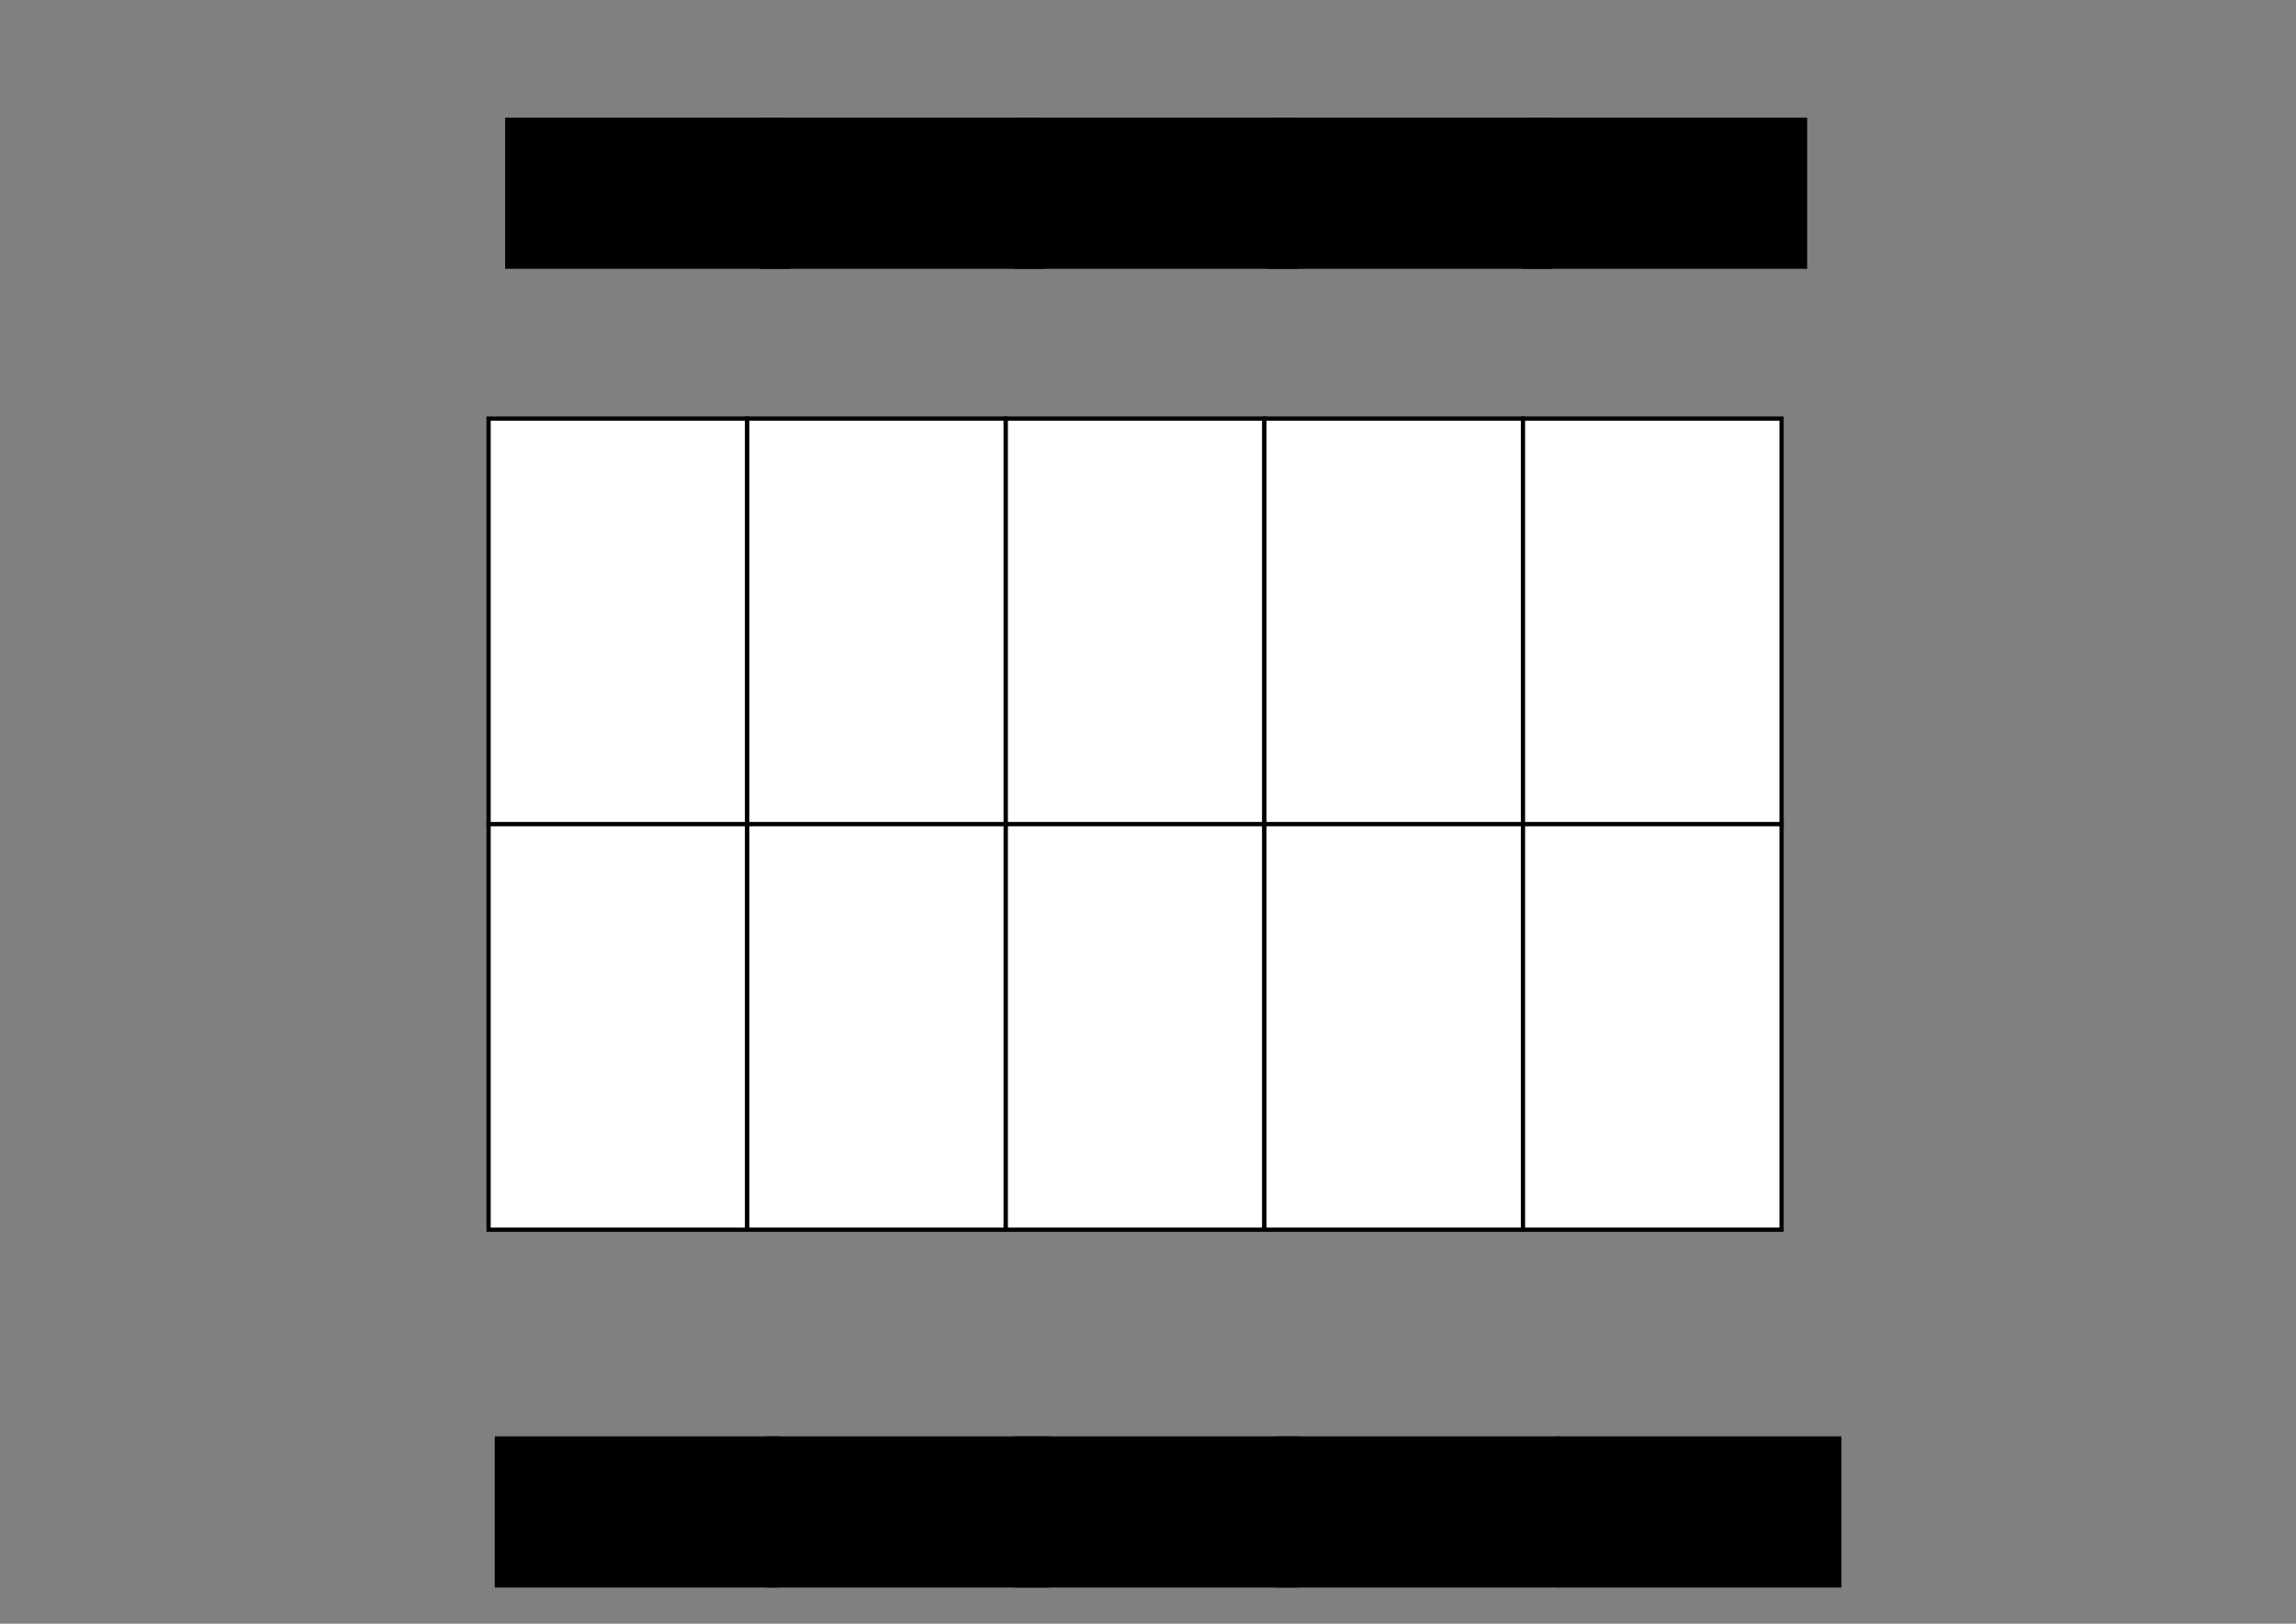 <?xml version="1.0" encoding="UTF-8" standalone="no"?>
<!-- Created with Inkscape (http://www.inkscape.org/) -->

<svg
   xmlns:dc="http://purl.org/dc/elements/1.1/"
   xmlns:cc="http://creativecommons.org/ns#"
   xmlns:rdf="http://www.w3.org/1999/02/22-rdf-syntax-ns#"
   xmlns:svg="http://www.w3.org/2000/svg"
   xmlns="http://www.w3.org/2000/svg"
   xmlns:sodipodi="http://sodipodi.sourceforge.net/DTD/sodipodi-0.dtd"
   xmlns:inkscape="http://www.inkscape.org/namespaces/inkscape"
   width="297mm"
   height="210mm"
   viewBox="0 0 297 210"
   version="1.1"
   id="svg4730"
   inkscape:version="0.92.1 r15371"
   sodipodi:docname="placement-ics1.svg">
  <rect x="0" y="0" width="297" height="210" fill="#808080" stroke="none"/>
  <defs
     id="defs4724" />
  <sodipodi:namedview
     id="base"
     pagecolor="#ffffff"
     bordercolor="#666666"
     borderopacity="1.0"
     inkscape:pageopacity="0.0"
     inkscape:pageshadow="2"
     inkscape:zoom="1.18295"
     inkscape:cx="624.76153"
     inkscape:cy="378.25275"
     inkscape:document-units="mm"
     inkscape:current-layer="layer2"
     showgrid="false"
     inkscape:window-width="2560"
     inkscape:window-height="1376"
     inkscape:window-x="0"
     inkscape:window-y="27"
     inkscape:window-maximized="1" />
  <g
     inkscape:groupmode="layer"
     id="layer2"
     inkscape:label="Layer 2"
     transform="translate(0,-87)">
    <rect
       style="color:#000000;clip-rule:nonzero;display:inline;overflow:visible;visibility:visible;opacity:1;isolation:auto;mix-blend-mode:normal;color-interpolation:sRGB;color-interpolation-filters:linearRGB;solid-color:#000000;solid-opacity:1;fill:#ffffff;fill-opacity:1;fill-rule:nonzero;stroke:#000000;stroke-width:0.549;stroke-linecap:butt;stroke-linejoin:miter;stroke-miterlimit:4;stroke-dasharray:none;stroke-dashoffset:0;stroke-opacity:1;color-rendering:auto;image-rendering:auto;shape-rendering:auto;text-rendering:auto;enable-background:accumulate"
       id="rect10140"
       width="33.451"
       height="52.451"
       x="63.203"
       y="141.139" />
    <rect
       style="color:#000000;clip-rule:nonzero;display:inline;overflow:visible;visibility:visible;opacity:1;isolation:auto;mix-blend-mode:normal;color-interpolation:sRGB;color-interpolation-filters:linearRGB;solid-color:#000000;solid-opacity:1;fill:#ffffff;fill-opacity:1;fill-rule:nonzero;stroke:#000000;stroke-width:0.549;stroke-linecap:butt;stroke-linejoin:miter;stroke-miterlimit:4;stroke-dasharray:none;stroke-dashoffset:0;stroke-opacity:1;color-rendering:auto;image-rendering:auto;shape-rendering:auto;text-rendering:auto;enable-background:accumulate"
       id="rect10140-2"
       width="33.451"
       height="52.451"
       x="96.654"
       y="141.139" />
    <rect
       style="color:#000000;clip-rule:nonzero;display:inline;overflow:visible;visibility:visible;opacity:1;isolation:auto;mix-blend-mode:normal;color-interpolation:sRGB;color-interpolation-filters:linearRGB;solid-color:#000000;solid-opacity:1;fill:#ffffff;fill-opacity:1;fill-rule:nonzero;stroke:#000000;stroke-width:0.549;stroke-linecap:butt;stroke-linejoin:miter;stroke-miterlimit:4;stroke-dasharray:none;stroke-dashoffset:0;stroke-opacity:1;color-rendering:auto;image-rendering:auto;shape-rendering:auto;text-rendering:auto;enable-background:accumulate"
       id="rect10140-8"
       width="33.451"
       height="52.451"
       x="130.104"
       y="141.139" />
    <rect
       style="color:#000000;clip-rule:nonzero;display:inline;overflow:visible;visibility:visible;opacity:1;isolation:auto;mix-blend-mode:normal;color-interpolation:sRGB;color-interpolation-filters:linearRGB;solid-color:#000000;solid-opacity:1;fill:#ffffff;fill-opacity:1;fill-rule:nonzero;stroke:#000000;stroke-width:0.549;stroke-linecap:butt;stroke-linejoin:miter;stroke-miterlimit:4;stroke-dasharray:none;stroke-dashoffset:0;stroke-opacity:1;color-rendering:auto;image-rendering:auto;shape-rendering:auto;text-rendering:auto;enable-background:accumulate"
       id="rect10140-2-0"
       width="33.451"
       height="52.451"
       x="163.555"
       y="141.139" />
    <rect
       style="color:#000000;clip-rule:nonzero;display:inline;overflow:visible;visibility:visible;opacity:1;isolation:auto;mix-blend-mode:normal;color-interpolation:sRGB;color-interpolation-filters:linearRGB;solid-color:#000000;solid-opacity:1;fill:#ffffff;fill-opacity:1;fill-rule:nonzero;stroke:#000000;stroke-width:0.549;stroke-linecap:butt;stroke-linejoin:miter;stroke-miterlimit:4;stroke-dasharray:none;stroke-dashoffset:0;stroke-opacity:1;color-rendering:auto;image-rendering:auto;shape-rendering:auto;text-rendering:auto;enable-background:accumulate"
       id="rect10140-2-0-3"
       width="33.451"
       height="52.451"
       x="197.005"
       y="141.139" />
    <rect
       style="color:#000000;clip-rule:nonzero;display:inline;overflow:visible;visibility:visible;opacity:1;isolation:auto;mix-blend-mode:normal;color-interpolation:sRGB;color-interpolation-filters:linearRGB;solid-color:#000000;solid-opacity:1;fill:#ffffff;fill-opacity:1;fill-rule:nonzero;stroke:#000000;stroke-width:0.549;stroke-linecap:butt;stroke-linejoin:miter;stroke-miterlimit:4;stroke-dasharray:none;stroke-dashoffset:0;stroke-opacity:1;color-rendering:auto;image-rendering:auto;shape-rendering:auto;text-rendering:auto;enable-background:accumulate"
       id="rect10140-7"
       width="33.451"
       height="52.451"
       x="63.203"
       y="193.59" />
    <rect
       style="color:#000000;clip-rule:nonzero;display:inline;overflow:visible;visibility:visible;opacity:1;isolation:auto;mix-blend-mode:normal;color-interpolation:sRGB;color-interpolation-filters:linearRGB;solid-color:#000000;solid-opacity:1;fill:#ffffff;fill-opacity:1;fill-rule:nonzero;stroke:#000000;stroke-width:0.549;stroke-linecap:butt;stroke-linejoin:miter;stroke-miterlimit:4;stroke-dasharray:none;stroke-dashoffset:0;stroke-opacity:1;color-rendering:auto;image-rendering:auto;shape-rendering:auto;text-rendering:auto;enable-background:accumulate"
       id="rect10140-2-00"
       width="33.451"
       height="52.451"
       x="96.654"
       y="193.59" />
    <rect
       style="color:#000000;clip-rule:nonzero;display:inline;overflow:visible;visibility:visible;opacity:1;isolation:auto;mix-blend-mode:normal;color-interpolation:sRGB;color-interpolation-filters:linearRGB;solid-color:#000000;solid-opacity:1;fill:#ffffff;fill-opacity:1;fill-rule:nonzero;stroke:#000000;stroke-width:0.549;stroke-linecap:butt;stroke-linejoin:miter;stroke-miterlimit:4;stroke-dasharray:none;stroke-dashoffset:0;stroke-opacity:1;color-rendering:auto;image-rendering:auto;shape-rendering:auto;text-rendering:auto;enable-background:accumulate"
       id="rect10140-8-3"
       width="33.451"
       height="52.451"
       x="130.104"
       y="193.59" />
    <rect
       style="color:#000000;clip-rule:nonzero;display:inline;overflow:visible;visibility:visible;opacity:1;isolation:auto;mix-blend-mode:normal;color-interpolation:sRGB;color-interpolation-filters:linearRGB;solid-color:#000000;solid-opacity:1;fill:#ffffff;fill-opacity:1;fill-rule:nonzero;stroke:#000000;stroke-width:0.549;stroke-linecap:butt;stroke-linejoin:miter;stroke-miterlimit:4;stroke-dasharray:none;stroke-dashoffset:0;stroke-opacity:1;color-rendering:auto;image-rendering:auto;shape-rendering:auto;text-rendering:auto;enable-background:accumulate"
       id="rect10140-2-0-4"
       width="33.451"
       height="52.451"
       x="163.555"
       y="193.59" />
    <rect
       style="color:#000000;clip-rule:nonzero;display:inline;overflow:visible;visibility:visible;opacity:1;isolation:auto;mix-blend-mode:normal;color-interpolation:sRGB;color-interpolation-filters:linearRGB;solid-color:#000000;solid-opacity:1;fill:#ffffff;fill-opacity:1;fill-rule:nonzero;stroke:#000000;stroke-width:0.549;stroke-linecap:butt;stroke-linejoin:miter;stroke-miterlimit:4;stroke-dasharray:none;stroke-dashoffset:0;stroke-opacity:1;color-rendering:auto;image-rendering:auto;shape-rendering:auto;text-rendering:auto;enable-background:accumulate"
       id="rect10140-2-0-3-9"
       width="33.451"
       height="52.451"
       x="197.005"
       y="193.59" />
  </g>
  <g
     inkscape:label="Layer 1"
     inkscape:groupmode="layer"
     id="layer1"
     transform="translate(0,-87)">
    <flowRoot
       xml:space="preserve"
       id="flowRoot5339-4-7-6-6-1-4-3"
       style="font-style:normal;font-weight:normal;font-size:20px;line-height:125%;font-family:Sans;letter-spacing:0px;word-spacing:0px;fill:#000000;fill-opacity:1;stroke:none;stroke-width:1px;stroke-linecap:butt;stroke-linejoin:miter;stroke-opacity:1"
       transform="matrix(0.265,0,0,0.265,46.337,89.034)"><flowRegion
         id="flowRegion5341-3-0-2-4-7-1-8"><rect
           id="rect5343-7-4-1-8-0-5-5"
           width="139.06"
           height="73.775"
           x="71.721"
           y="49.738" /></flowRegion><flowPara
         style="font-style:normal;font-variant:normal;font-weight:normal;font-stretch:normal;font-size:18.667px;line-height:0%;font-family:'Input Mono Condensed';-inkscape-font-specification:'Input Mono Condensed, '"
         id="flowPara7393">U2</flowPara><flowPara
         style="font-style:normal;font-variant:normal;font-weight:normal;font-stretch:normal;font-size:18.667px;line-height:0%;font-family:'Input Mono Condensed';-inkscape-font-specification:'Input Mono Condensed, '"
         id="flowPara7397">BQ24650</flowPara></flowRoot>    <flowRoot
       xml:space="preserve"
       id="flowRoot5339-4-7-6-6-1-4-3-0"
       style="font-style:normal;font-weight:normal;font-size:20px;line-height:125%;font-family:Sans;letter-spacing:0px;word-spacing:0px;fill:#000000;fill-opacity:1;stroke:none;stroke-width:1px;stroke-linecap:butt;stroke-linejoin:miter;stroke-opacity:1"
       transform="matrix(0.265,0,0,0.265,79.204,89.034)"><flowRegion
         id="flowRegion5341-3-0-2-4-7-1-8-2"><rect
           id="rect5343-7-4-1-8-0-5-5-4"
           width="139.06"
           height="73.775"
           x="71.721"
           y="49.738" /></flowRegion><flowPara
         style="font-style:normal;font-variant:normal;font-weight:normal;font-stretch:normal;font-size:18.667px;line-height:0%;font-family:'Input Mono Condensed';-inkscape-font-specification:'Input Mono Condensed, '"
         id="flowPara7397-6">U3</flowPara><flowPara
         style="font-style:normal;font-variant:normal;font-weight:normal;font-stretch:normal;font-size:18.667px;line-height:0%;font-family:'Input Mono Condensed';-inkscape-font-specification:'Input Mono Condensed, '"
         id="flowPara10667">TPS61235</flowPara></flowRoot>    <flowRoot
       xml:space="preserve"
       id="flowRoot5339-4-7-6-6-1-4-3-0-3"
       style="font-style:normal;font-weight:normal;font-size:20px;line-height:125%;font-family:Sans;letter-spacing:0px;word-spacing:0px;fill:#000000;fill-opacity:1;stroke:none;stroke-width:1px;stroke-linecap:butt;stroke-linejoin:miter;stroke-opacity:1"
       transform="matrix(0.265,0,0,0.265,112.106,89.034)"><flowRegion
         id="flowRegion5341-3-0-2-4-7-1-8-2-3"><rect
           id="rect5343-7-4-1-8-0-5-5-4-8"
           width="139.06"
           height="73.775"
           x="71.721"
           y="49.738" /></flowRegion><flowPara
         style="font-style:normal;font-variant:normal;font-weight:normal;font-stretch:normal;font-size:18.667px;line-height:0%;font-family:'Input Mono Condensed';-inkscape-font-specification:'Input Mono Condensed, '"
         id="flowPara7393-7-5">U4</flowPara><flowPara
         style="font-style:normal;font-variant:normal;font-weight:normal;font-stretch:normal;font-size:18.667px;line-height:0%;font-family:'Input Mono Condensed';-inkscape-font-specification:'Input Mono Condensed, '"
         id="flowPara7397-6-0">AP1501A</flowPara></flowRoot>    <flowRoot
       xml:space="preserve"
       id="flowRoot5339-4-7-6-6-1-4-3-0-3-8"
       style="font-style:normal;font-weight:normal;font-size:20px;line-height:125%;font-family:Sans;letter-spacing:0px;word-spacing:0px;fill:#000000;fill-opacity:1;stroke:none;stroke-width:1px;stroke-linecap:butt;stroke-linejoin:miter;stroke-opacity:1"
       transform="matrix(0.265,0,0,0.265,145.045,89.034)"><flowRegion
         id="flowRegion5341-3-0-2-4-7-1-8-2-3-7"><rect
           id="rect5343-7-4-1-8-0-5-5-4-8-6"
           width="139.06"
           height="73.775"
           x="71.721"
           y="49.738" /></flowRegion><flowPara
         style="font-style:normal;font-variant:normal;font-weight:normal;font-stretch:normal;font-size:18.667px;line-height:0%;font-family:'Input Mono Condensed';-inkscape-font-specification:'Input Mono Condensed, '"
         id="flowPara7397-6-0-0">U5</flowPara><flowPara
         style="font-style:normal;font-variant:normal;font-weight:normal;font-stretch:normal;font-size:18.667px;line-height:0%;font-family:'Input Mono Condensed';-inkscape-font-specification:'Input Mono Condensed, '"
         id="flowPara10676">TLV74311</flowPara></flowRoot>    <flowRoot
       xml:space="preserve"
       id="flowRoot5339-4-7-6-6-1-4-3-0-3-8-8"
       style="font-style:normal;font-weight:normal;font-size:20px;line-height:125%;font-family:Sans;letter-spacing:0px;word-spacing:0px;fill:#000000;fill-opacity:1;stroke:none;stroke-width:1px;stroke-linecap:butt;stroke-linejoin:miter;stroke-opacity:1"
       transform="matrix(0.265,0,0,0.265,177.912,89.034)"><flowRegion
         id="flowRegion5341-3-0-2-4-7-1-8-2-3-7-0"><rect
           id="rect5343-7-4-1-8-0-5-5-4-8-6-4"
           width="139.06"
           height="73.775"
           x="71.721"
           y="49.738" /></flowRegion><flowPara
         style="font-style:normal;font-variant:normal;font-weight:normal;font-stretch:normal;font-size:18.667px;line-height:0%;font-family:'Input Mono Condensed';-inkscape-font-specification:'Input Mono Condensed, '"
         id="flowPara7397-6-0-0-3">U6</flowPara><flowPara
         style="font-style:normal;font-variant:normal;font-weight:normal;font-stretch:normal;font-size:18.667px;line-height:0%;font-family:'Input Mono Condensed';-inkscape-font-specification:'Input Mono Condensed, '"
         id="flowPara10683">INA260</flowPara></flowRoot>    <flowRoot
       xml:space="preserve"
       id="flowRoot5339-4-7-6-6-1-4-3-0-3-8-8-5-0"
       style="font-style:normal;font-weight:normal;font-size:20px;line-height:125%;font-family:Sans;letter-spacing:0px;word-spacing:0px;fill:#000000;fill-opacity:1;stroke:none;stroke-width:1px;stroke-linecap:butt;stroke-linejoin:miter;stroke-opacity:1"
       transform="matrix(0.265,0,0,0.265,44.997,259.59)"><flowRegion
         id="flowRegion5341-3-0-2-4-7-1-8-2-3-7-0-9-8"><rect
           id="rect5343-7-4-1-8-0-5-5-4-8-6-4-3-3"
           width="139.06"
           height="73.775"
           x="71.721"
           y="49.738" /></flowRegion><flowPara
         style="font-style:normal;font-variant:normal;font-weight:normal;font-stretch:normal;font-size:18.667px;line-height:0%;font-family:'Input Mono Condensed';-inkscape-font-specification:'Input Mono Condensed, '"
         id="flowPara7397-6-0-0-3-5-5">U9</flowPara><flowPara
         style="font-style:normal;font-variant:normal;font-weight:normal;font-stretch:normal;font-size:18.667px;line-height:0%;font-family:'Input Mono Condensed';-inkscape-font-specification:'Input Mono Condensed, '"
         id="flowPara10690">TUSB4041</flowPara></flowRoot>    <flowRoot
       xml:space="preserve"
       id="flowRoot5339-4-7-6-6-1-4-3-0-3-8-8-5-0-9"
       style="font-style:normal;font-weight:normal;font-size:20px;line-height:125%;font-family:Sans;letter-spacing:0px;word-spacing:0px;fill:#000000;fill-opacity:1;stroke:none;stroke-width:1px;stroke-linecap:butt;stroke-linejoin:miter;stroke-opacity:1"
       transform="matrix(0.265,0,0,0.265,80.056,259.59)"><flowRegion
         id="flowRegion5341-3-0-2-4-7-1-8-2-3-7-0-9-8-9"><rect
           id="rect5343-7-4-1-8-0-5-5-4-8-6-4-3-3-0"
           width="139.06"
           height="73.775"
           x="71.721"
           y="49.738" /></flowRegion><flowPara
         style="font-style:normal;font-variant:normal;font-weight:normal;font-stretch:normal;font-size:18.667px;line-height:0%;font-family:'Input Mono Condensed';-inkscape-font-specification:'Input Mono Condensed, '"
         id="flowPara7397-6-0-0-3-5-5-3">U10</flowPara><flowPara
         style="font-style:normal;font-variant:normal;font-weight:normal;font-stretch:normal;font-size:18.667px;line-height:0%;font-family:'Input Mono Condensed';-inkscape-font-specification:'Input Mono Condensed, '"
         id="flowPara10694">SGTL5000</flowPara></flowRoot>    <flowRoot
       xml:space="preserve"
       id="flowRoot5339-4-7-6-6-1-4-3-0-3-8-8-5-0-9-7"
       style="font-style:normal;font-weight:normal;font-size:20px;line-height:125%;font-family:Sans;letter-spacing:0px;word-spacing:0px;fill:#000000;fill-opacity:1;stroke:none;stroke-width:1px;stroke-linecap:butt;stroke-linejoin:miter;stroke-opacity:1"
       transform="matrix(0.265,0,0,0.265,112.215,259.59)"><flowRegion
         id="flowRegion5341-3-0-2-4-7-1-8-2-3-7-0-9-8-9-6"><rect
           id="rect5343-7-4-1-8-0-5-5-4-8-6-4-3-3-0-1"
           width="139.06"
           height="73.775"
           x="71.721"
           y="49.738" /></flowRegion><flowPara
         style="font-style:normal;font-variant:normal;font-weight:normal;font-stretch:normal;font-size:18.667px;line-height:0%;font-family:'Input Mono Condensed';-inkscape-font-specification:'Input Mono Condensed, '"
         id="flowPara7397-6-0-0-3-5-5-3-6">U11</flowPara><flowPara
         style="font-style:normal;font-variant:normal;font-weight:normal;font-stretch:normal;font-size:18.667px;line-height:0%;font-family:'Input Mono Condensed';-inkscape-font-specification:'Input Mono Condensed, '"
         id="flowPara10701">LP3962-2.5</flowPara></flowRoot>    <flowRoot
       xml:space="preserve"
       id="flowRoot5339-4-7-6-6-1-4-3-0-3-8-8-5-0-9-7-5"
       style="font-style:normal;font-weight:normal;font-size:20px;line-height:125%;font-family:Sans;letter-spacing:0px;word-spacing:0px;fill:#000000;fill-opacity:1;stroke:none;stroke-width:1px;stroke-linecap:butt;stroke-linejoin:miter;stroke-opacity:1"
       transform="matrix(0.265,0,0,0.265,145.907,259.59)"><flowRegion
         id="flowRegion5341-3-0-2-4-7-1-8-2-3-7-0-9-8-9-6-0"><rect
           id="rect5343-7-4-1-8-0-5-5-4-8-6-4-3-3-0-1-8"
           width="139.06"
           height="73.775"
           x="71.721"
           y="49.738" /></flowRegion><flowPara
         style="font-style:normal;font-variant:normal;font-weight:normal;font-stretch:normal;font-size:18.667px;line-height:0%;font-family:'Input Mono Condensed';-inkscape-font-specification:'Input Mono Condensed, '"
         id="flowPara7397-6-0-0-3-5-5-3-6-2">U12</flowPara><flowPara
         style="font-style:normal;font-variant:normal;font-weight:normal;font-stretch:normal;font-size:18.667px;line-height:0%;font-family:'Input Mono Condensed';-inkscape-font-specification:'Input Mono Condensed, '"
         id="flowPara10705">SN74LVC1G08</flowPara></flowRoot>    <flowRoot
       xml:space="preserve"
       id="flowRoot5339-4-7-6-6-1-4-3-0-3-8-8-5-0-9-7-5-6"
       style="font-style:normal;font-weight:normal;font-size:20px;line-height:125%;font-family:Sans;letter-spacing:0px;word-spacing:0px;fill:#000000;fill-opacity:1;stroke:none;stroke-width:1px;stroke-linecap:butt;stroke-linejoin:miter;stroke-opacity:1"
       transform="matrix(0.265,0,0,0.265,182.343,259.59)"><flowRegion
         id="flowRegion5341-3-0-2-4-7-1-8-2-3-7-0-9-8-9-6-0-9"><rect
           id="rect5343-7-4-1-8-0-5-5-4-8-6-4-3-3-0-1-8-1"
           width="139.06"
           height="73.775"
           x="71.721"
           y="49.738" /></flowRegion><flowPara
         style="font-style:normal;font-variant:normal;font-weight:normal;font-stretch:normal;font-size:18.667px;line-height:0%;font-family:'Input Mono Condensed';-inkscape-font-specification:'Input Mono Condensed, '"
         id="flowPara7397-6-0-0-3-5-5-3-6-2-4">U13</flowPara><flowPara
         style="font-style:normal;font-variant:normal;font-weight:normal;font-stretch:normal;font-size:18.667px;line-height:0%;font-family:'Input Mono Condensed';-inkscape-font-specification:'Input Mono Condensed, '"
         id="flowPara10709">TLV1117-15</flowPara></flowRoot>  </g>
</svg>
